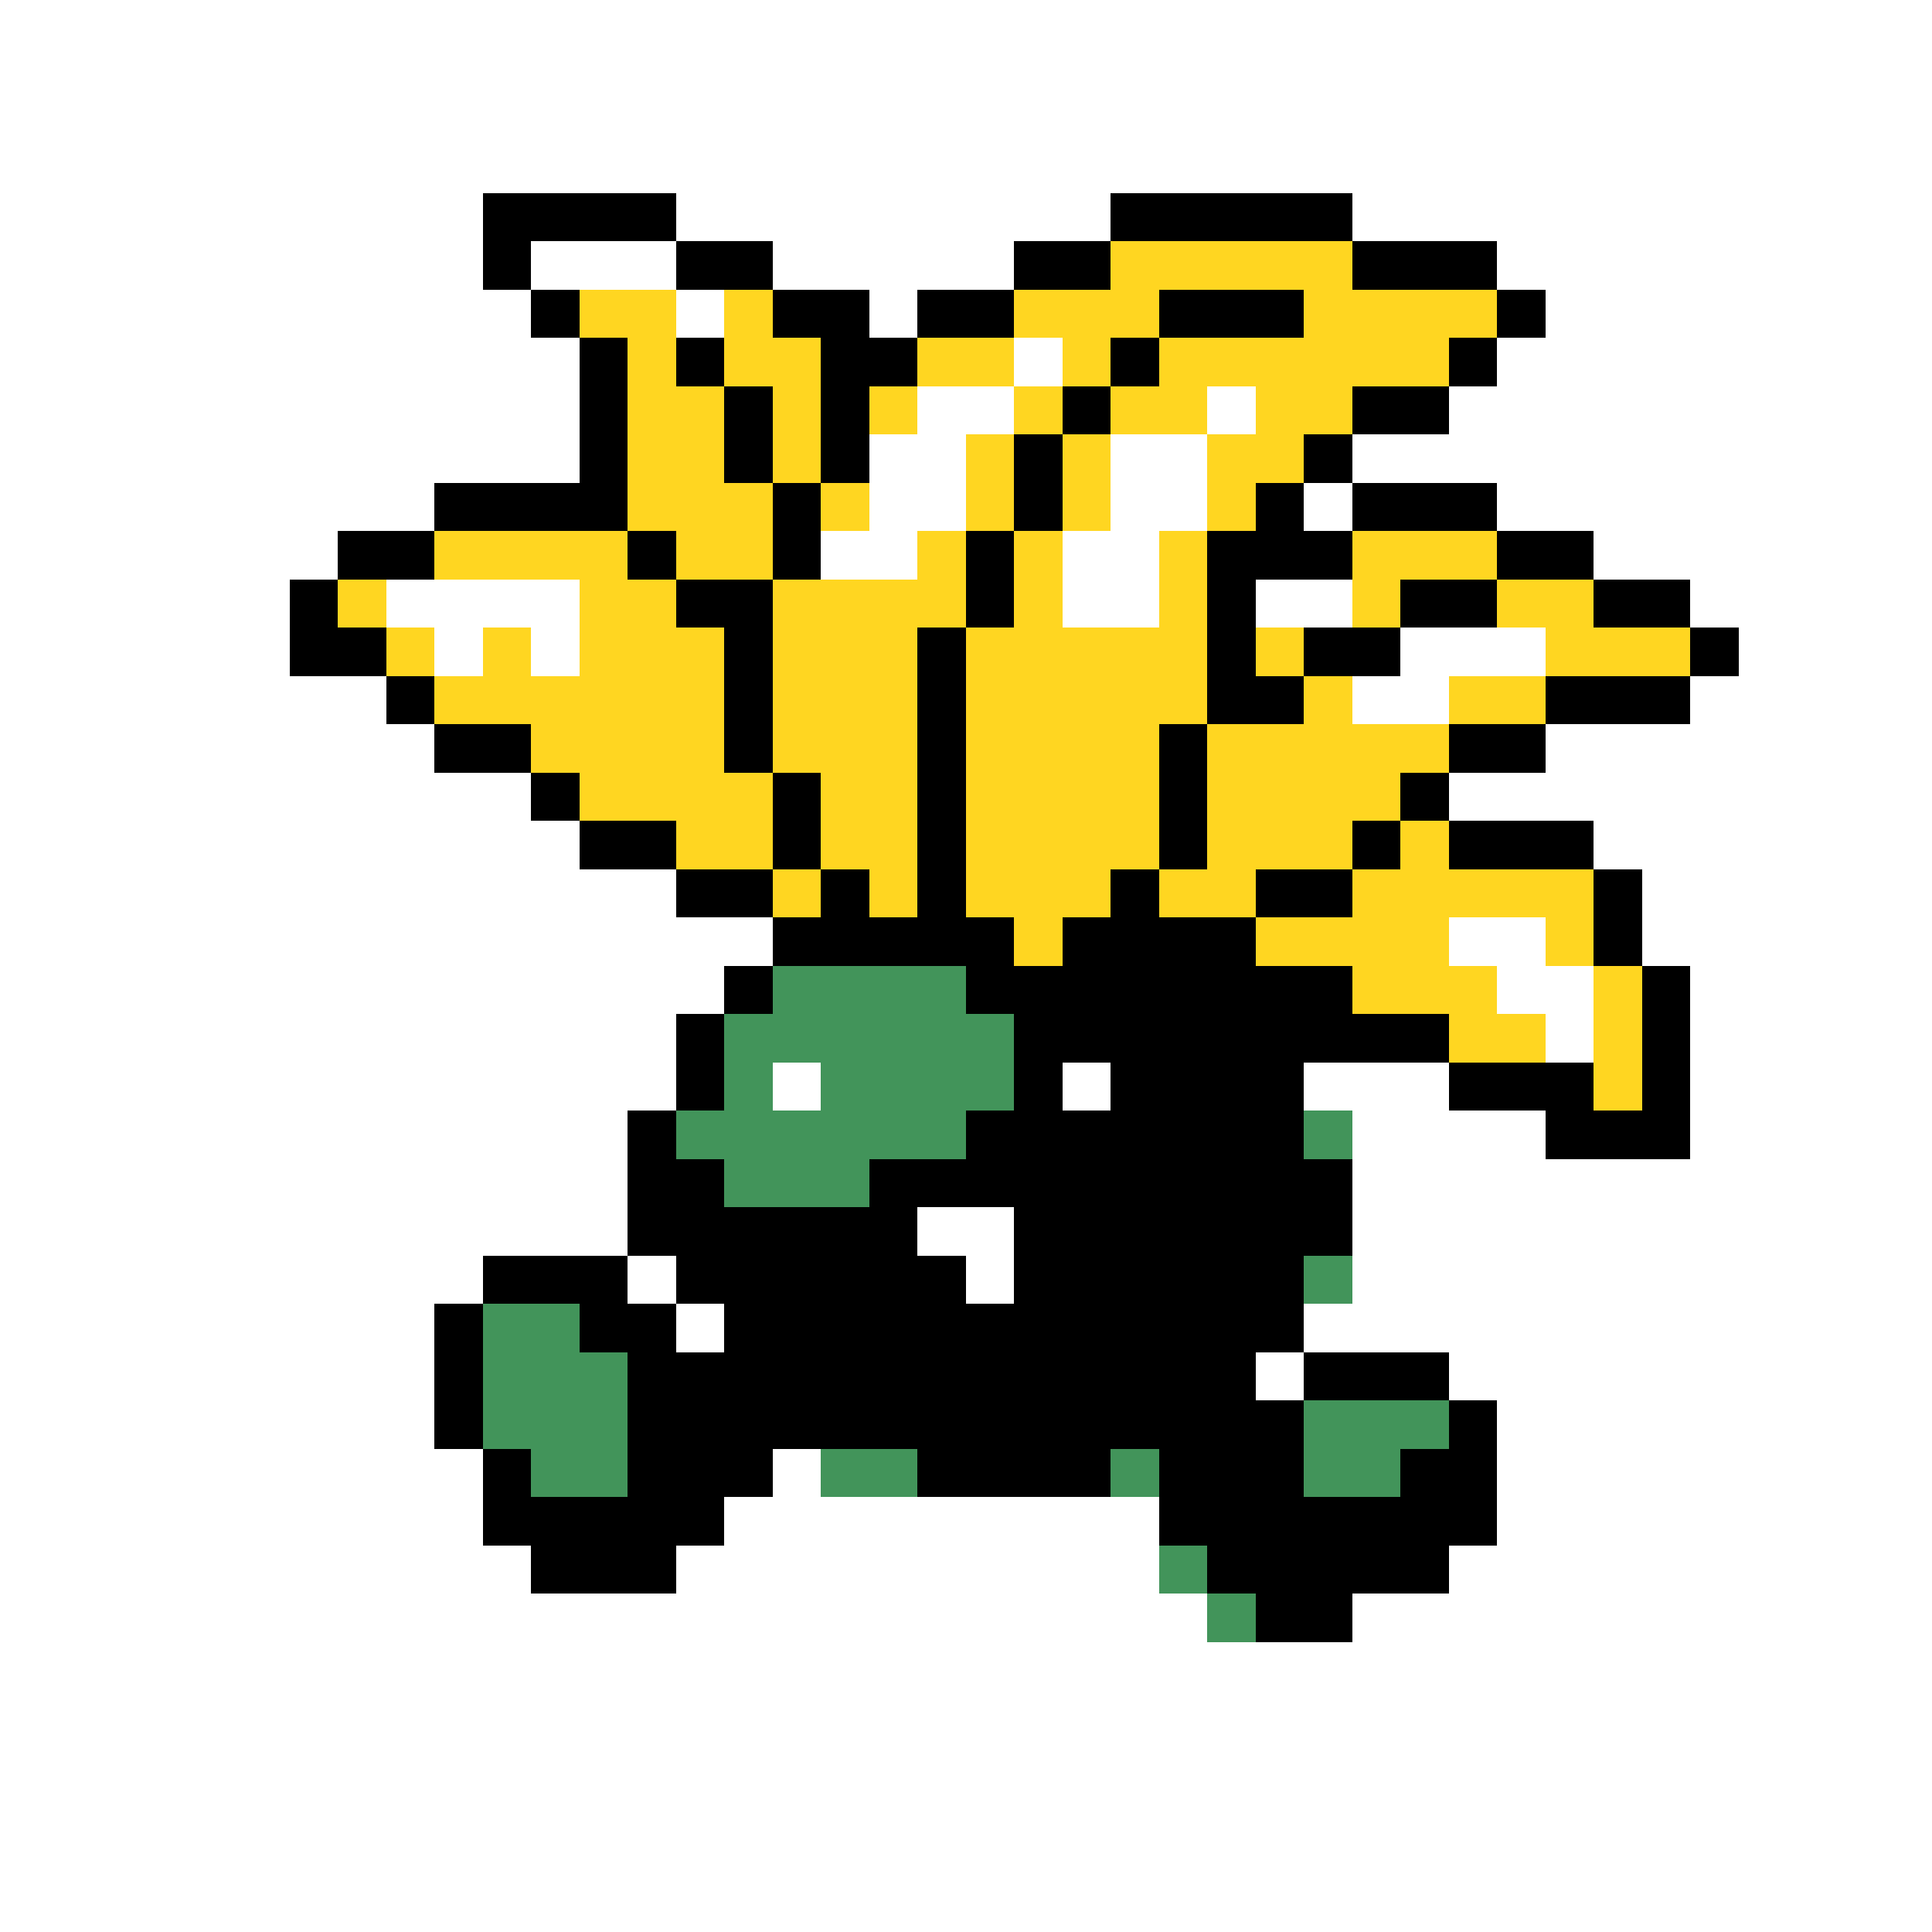 <svg xmlns="http://www.w3.org/2000/svg" viewBox="0 -0.5 40 40" shape-rendering="crispEdges">
<rect x="0" y="-0.5" width="40" height="40" fill="#333333" stroke="none"/>
<path stroke="#ffffff" d="M0 0h40M0 1h40M0 2h40M0 3h40M0 4h10M14 4h9M28 4h12M0 5h10M11 5h3M16 5h5M31 5h9M0 6h11M14 6h1M18 6h1M32 6h8M0 7h12M21 7h1M31 7h9M0 8h12M19 8h2M25 8h1M30 8h10M0 9h12M18 9h2M23 9h2M28 9h12M0 10h9M18 10h2M23 10h2M27 10h1M31 10h9M0 11h7M17 11h2M22 11h2M33 11h7M0 12h6M8 12h4M22 12h2M26 12h2M35 12h5M0 13h6M9 13h1M11 13h1M29 13h3M36 13h4M0 14h8M28 14h2M35 14h5M0 15h9M32 15h8M0 16h11M30 16h10M0 17h12M33 17h7M0 18h14M34 18h6M0 19h16M30 19h2M34 19h6M0 20h15M31 20h2M35 20h5M0 21h14M32 21h1M35 21h5M0 22h14M16 22h1M22 22h1M27 22h3M35 22h5M0 23h13M28 23h4M35 23h5M0 24h13M28 24h12M0 25h13M19 25h2M28 25h12M0 26h10M13 26h1M20 26h1M28 26h12M0 27h9M14 27h1M27 27h13M0 28h9M26 28h1M30 28h10M0 29h9M31 29h9M0 30h10M16 30h1M31 30h9M0 31h10M15 31h9M31 31h9M0 32h11M14 32h10M30 32h10M0 33h25M28 33h12M0 34h40M0 35h40M0 36h40M0 37h40M0 38h40M0 39h40" />
<path stroke="#000000" d="M10 4h4M23 4h5M10 5h1M14 5h2M21 5h2M28 5h3M11 6h1M16 6h2M19 6h2M24 6h3M31 6h1M12 7h1M14 7h1M17 7h2M23 7h1M30 7h1M12 8h1M15 8h1M17 8h1M22 8h1M28 8h2M12 9h1M15 9h1M17 9h1M21 9h1M27 9h1M9 10h4M16 10h1M21 10h1M26 10h1M28 10h3M7 11h2M13 11h1M16 11h1M20 11h1M25 11h3M31 11h2M6 12h1M14 12h2M20 12h1M25 12h1M29 12h2M33 12h2M6 13h2M15 13h1M19 13h1M25 13h1M27 13h2M35 13h1M8 14h1M15 14h1M19 14h1M25 14h2M32 14h3M9 15h2M15 15h1M19 15h1M24 15h1M30 15h2M11 16h1M16 16h1M19 16h1M24 16h1M29 16h1M12 17h2M16 17h1M19 17h1M24 17h1M28 17h1M30 17h3M14 18h2M17 18h1M19 18h1M23 18h1M26 18h2M33 18h1M16 19h5M22 19h4M33 19h1M15 20h1M20 20h8M34 20h1M14 21h1M21 21h9M34 21h1M14 22h1M21 22h1M23 22h4M30 22h3M34 22h1M13 23h1M20 23h7M32 23h3M13 24h2M18 24h10M13 25h6M21 25h7M10 26h3M14 26h6M21 26h6M9 27h1M12 27h2M15 27h12M9 28h1M13 28h13M27 28h3M9 29h1M13 29h14M30 29h1M10 30h1M13 30h3M19 30h4M24 30h3M29 30h2M10 31h5M24 31h7M11 32h3M25 32h5M26 33h2" />
<path stroke="#ffd621" d="M23 5h5M12 6h2M15 6h1M21 6h3M27 6h4M13 7h1M15 7h2M19 7h2M22 7h1M24 7h6M13 8h2M16 8h1M18 8h1M21 8h1M23 8h2M26 8h2M13 9h2M16 9h1M20 9h1M22 9h1M25 9h2M13 10h3M17 10h1M20 10h1M22 10h1M25 10h1M9 11h4M14 11h2M19 11h1M21 11h1M24 11h1M28 11h3M7 12h1M12 12h2M16 12h4M21 12h1M24 12h1M28 12h1M31 12h2M8 13h1M10 13h1M12 13h3M16 13h3M20 13h5M26 13h1M32 13h3M9 14h6M16 14h3M20 14h5M27 14h1M30 14h2M11 15h4M16 15h3M20 15h4M25 15h5M12 16h4M17 16h2M20 16h4M25 16h4M14 17h2M17 17h2M20 17h4M25 17h3M29 17h1M16 18h1M18 18h1M20 18h3M24 18h2M28 18h5M21 19h1M26 19h4M32 19h1M28 20h3M33 20h1M30 21h2M33 21h1M33 22h1" />
<path stroke="#42945a" d="M16 20h4M15 21h6M15 22h1M17 22h4M14 23h6M27 23h1M15 24h3M27 26h1M10 27h2M10 28h3M10 29h3M27 29h3M11 30h2M17 30h2M23 30h1M27 30h2M24 32h1M25 33h1" />
</svg>